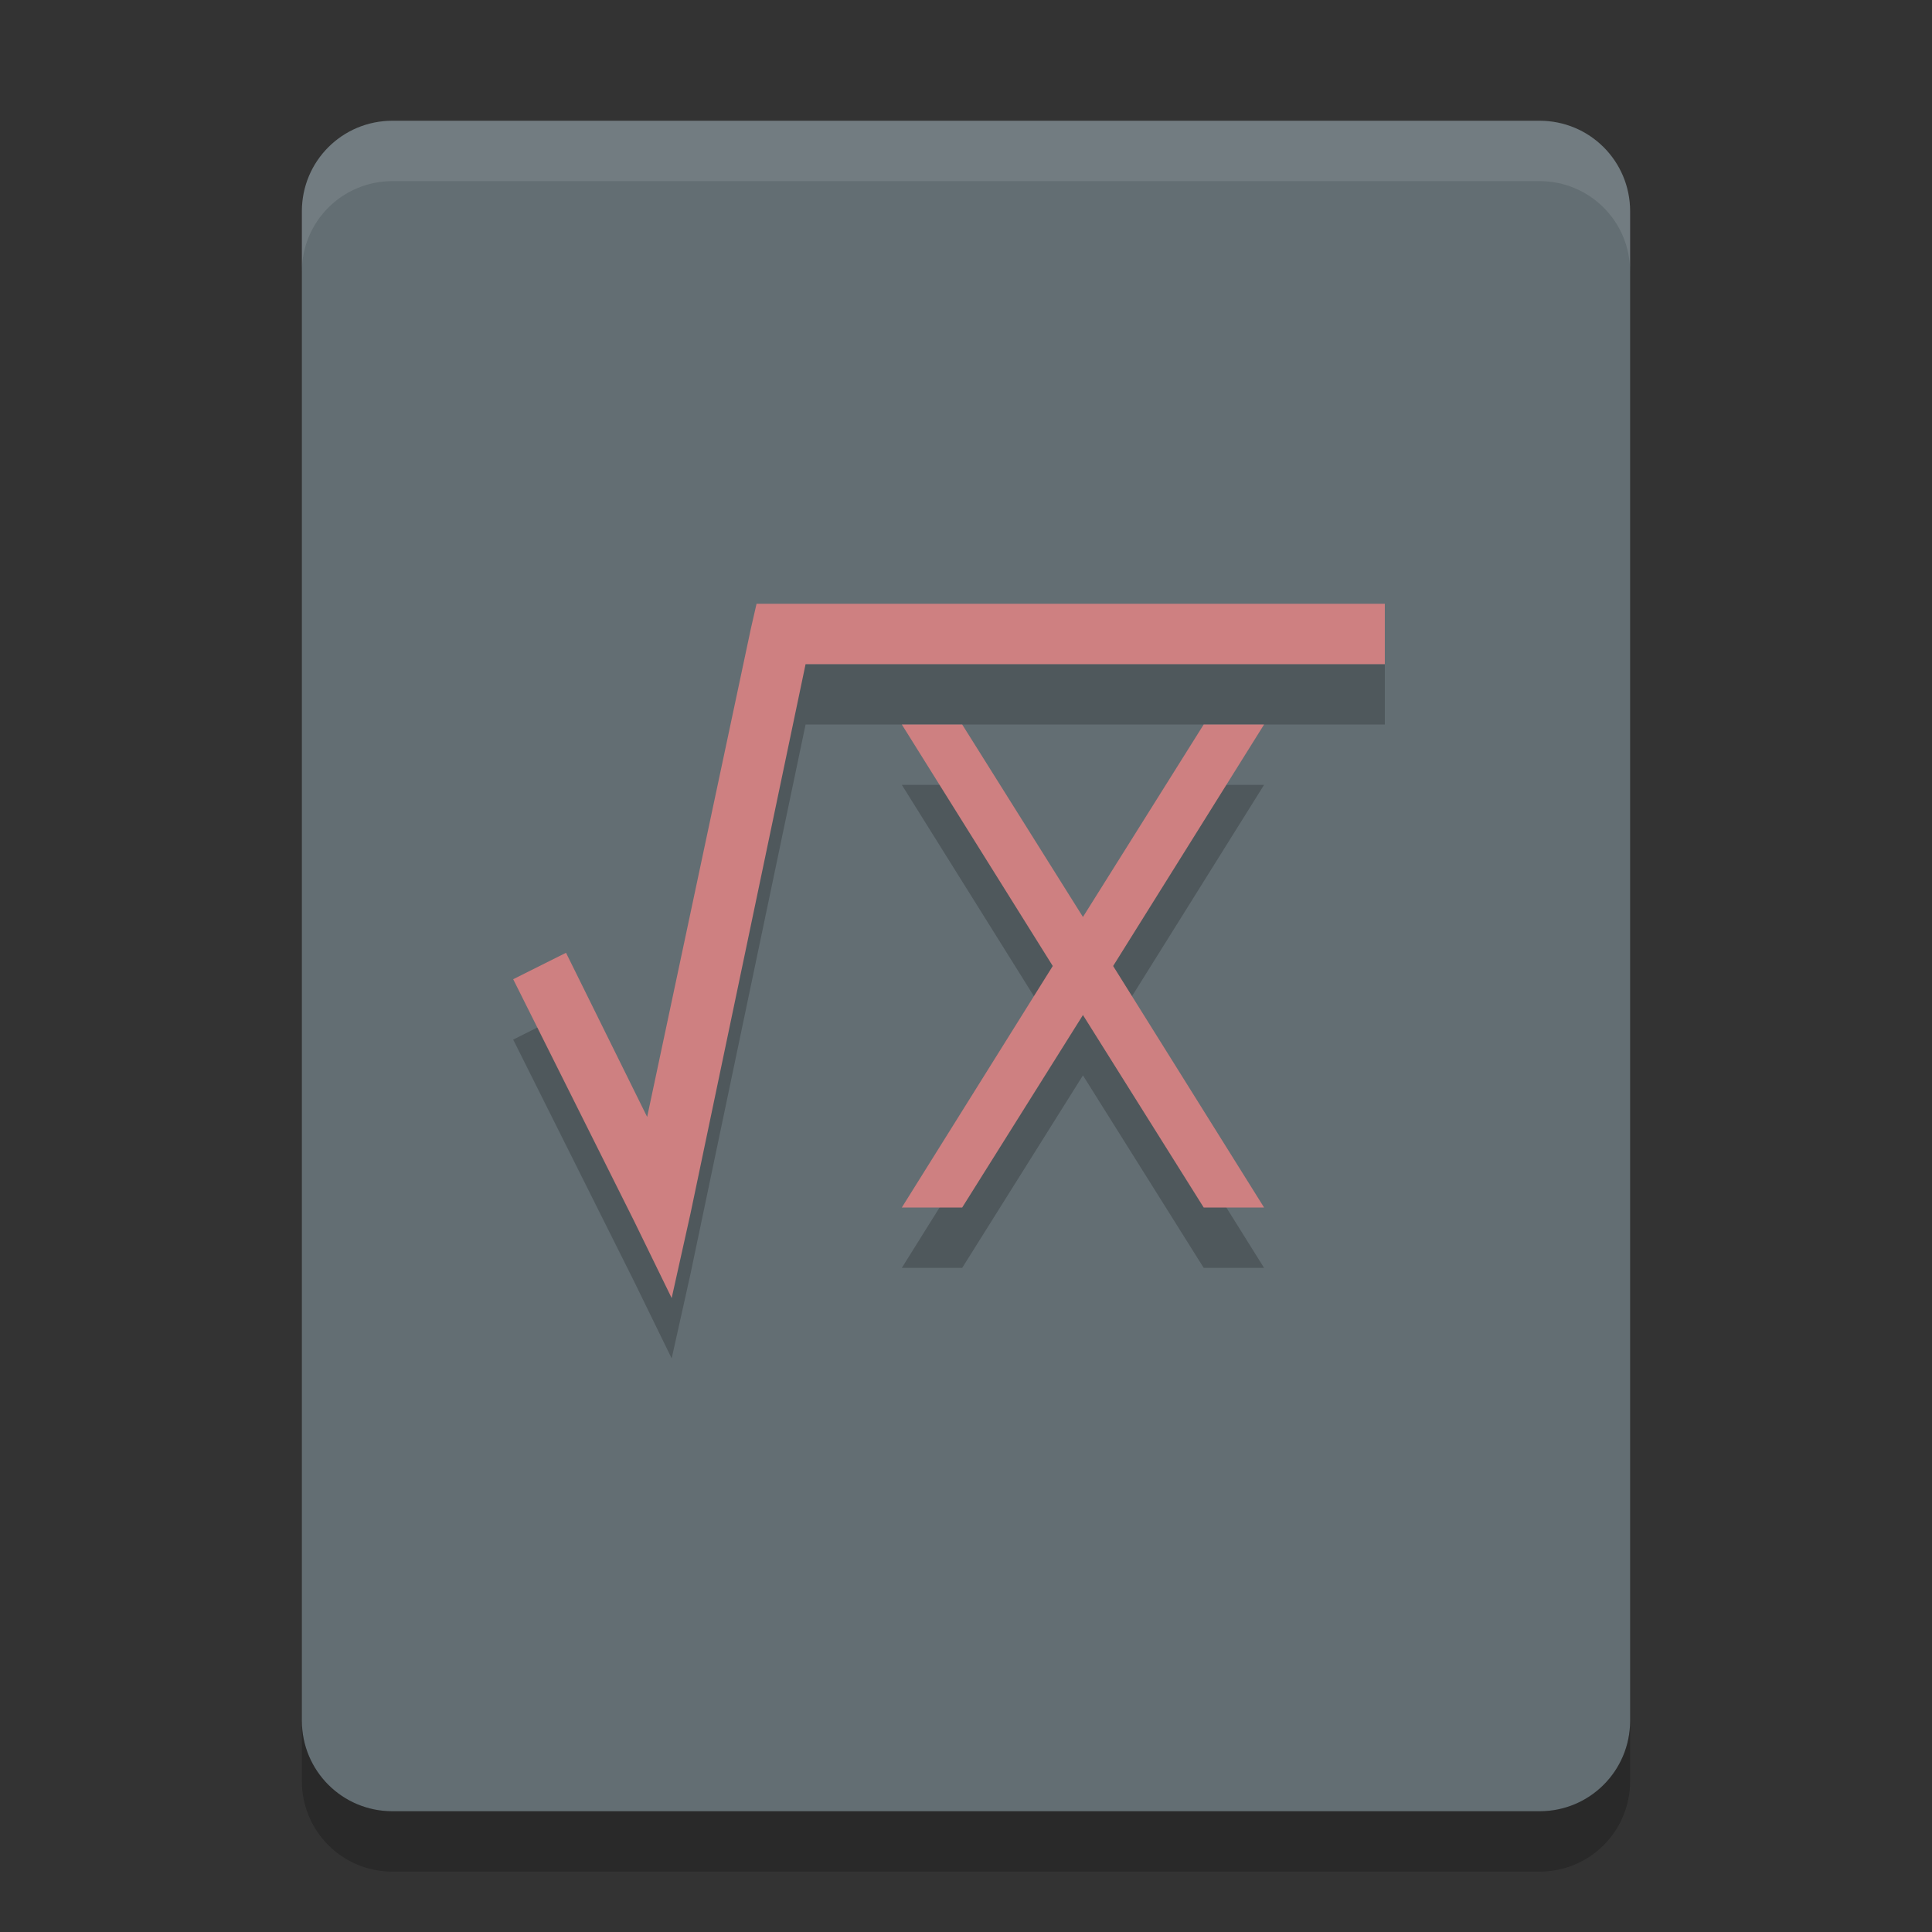 <?xml version="1.0" encoding="UTF-8" standalone="no"?>
<svg xmlns="http://www.w3.org/2000/svg" height="32" width="32" version="1">
 <rect width="100%" height="100%" fill="#333333" stroke="none"/>
 <path fill="#636e73" d="m27 28.5v-25c0-0.831-0.669-1.5-1.5-1.5h-19c-0.831 0-1.5 0.669-1.5 1.5v25c0 0.831 0.669 1.5 1.5 1.5h19c0.831 0 1.5-0.669 1.5-1.5z"/>
 <path opacity=".2" style="color:#000000;enable-background:new" d="m12.531 11h10.406v1h-9.594l-1.905 9.094-0.313 1.406-0.625-1.281-2-4 0.875-0.438 1.344 2.719 1.719-8.094zm2.406 2h1l2 3.188 2-3.188h1l-2.5 4 2.5 4h-1l-2-3.188-2 3.188h-1l2.5-4z"/>
 <path opacity=".1" fill="#fff" d="m6.5 2c-0.831 0-1.5 0.669-1.5 1.5v1c0-0.831 0.669-1.5 1.5-1.5h19c0.831 0 1.5 0.669 1.5 1.5v-1c0-0.831-0.669-1.5-1.5-1.5z"/>
 <path style="color:#000000;enable-background:new" fill="#ce8081" d="m12.531 10h10.406v1h-9.594l-1.905 9.094-0.313 1.406-0.625-1.281-2-4 0.875-0.438 1.344 2.719 1.719-8.094zm2.406 2h1l2 3.188 2-3.188h1l-2.5 4 2.5 4h-1l-2-3.188-2 3.188h-1l2.5-4z"/>
 <path opacity=".2" d="m5 28.5v1c0 0.831 0.669 1.5 1.5 1.5h19c0.831 0 1.5-0.669 1.5-1.5v-1c0 0.831-0.669 1.5-1.5 1.5h-19c-0.831 0-1.5-0.669-1.5-1.5z"/>
</svg>
